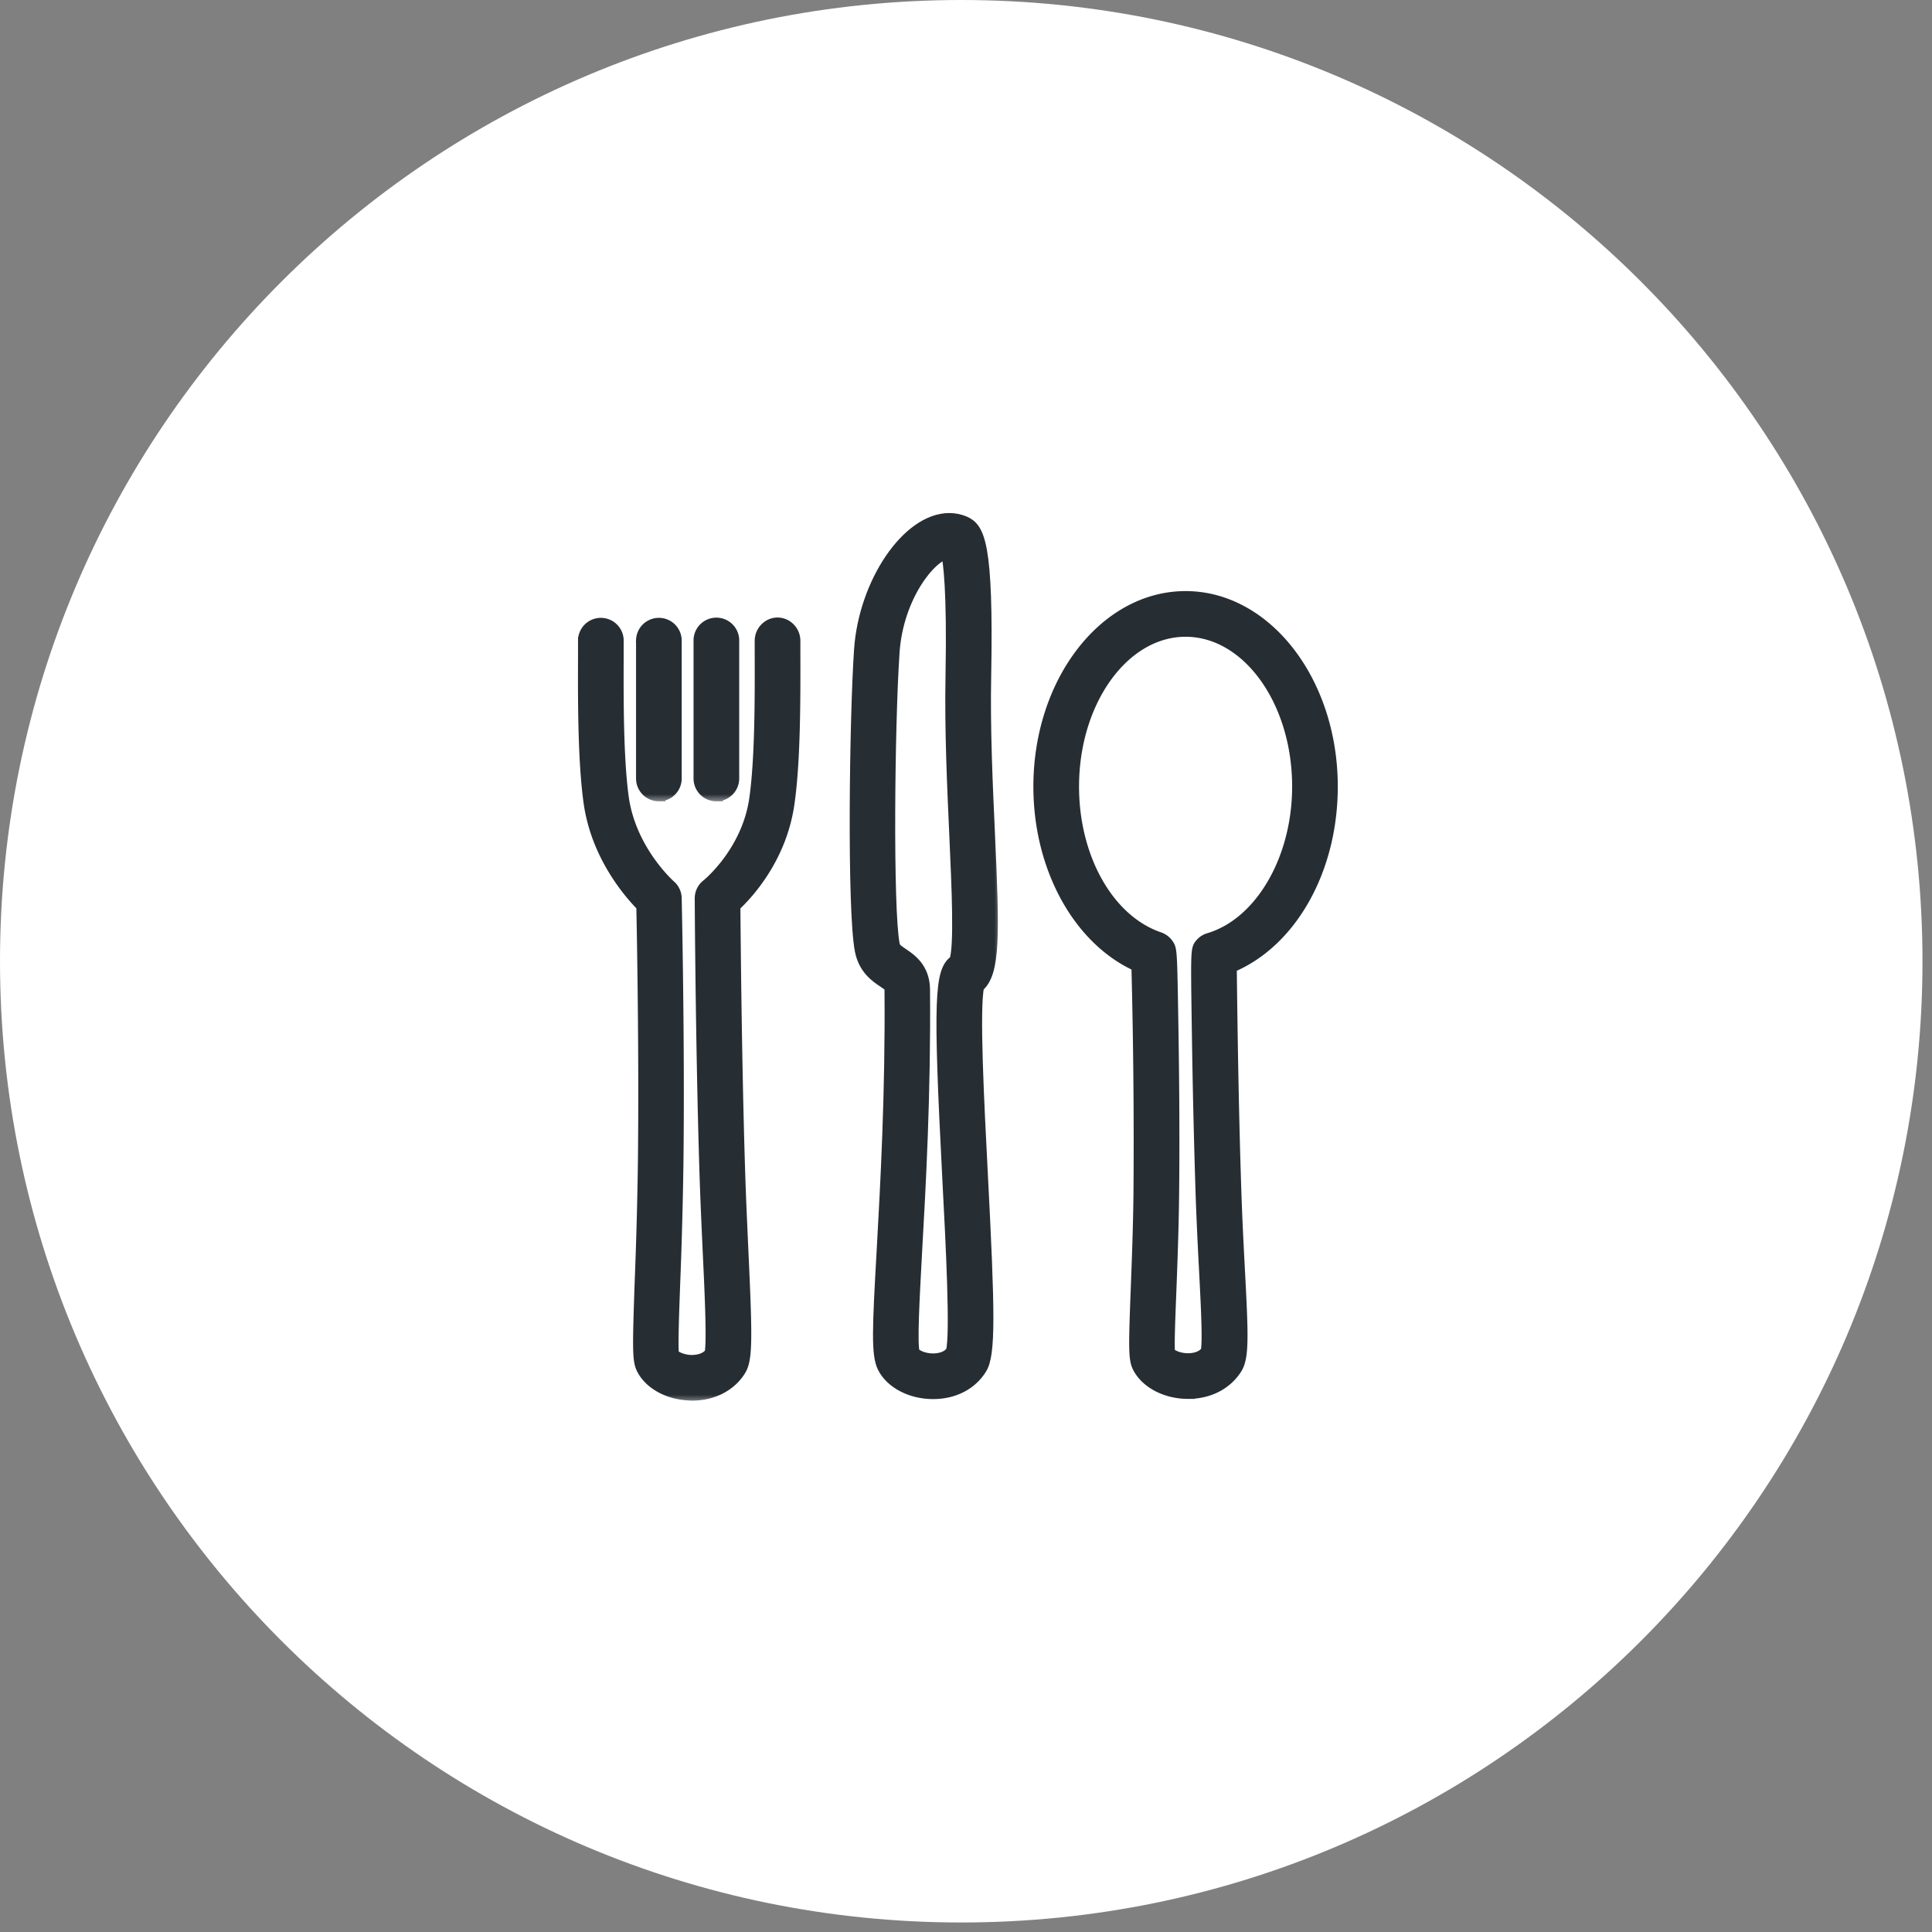<svg width="119" height="119" viewBox="0 0 119 119" fill="none" xmlns="http://www.w3.org/2000/svg"><rect x="0" y="0" width="119" height="119" fill="#808080" stroke="none"/><path d="M59.207 118.414c32.699 0 59.207-26.508 59.207-59.207C118.414 26.507 91.906 0 59.207 0 26.507 0 0 26.508 0 59.207s26.508 59.207 59.207 59.207z" fill="#fff"/><mask id="a" maskUnits="userSpaceOnUse" x="51.737" y="31" width="10" height="56" fill="#000"><path fill="#fff" d="M51.737 31h10v56h-10z"/><path d="M57.471 85.776c-1.344 0-2.56-.635-3.034-1.585-.378-.765-.314-2.326-.04-7.148.225-4.08.539-9.667.483-16.09 0-.201 0-.226-.42-.507-.474-.314-1.19-.797-1.408-1.9-.483-2.463-.338-14.255-.048-18.521.282-4.121 2.938-8.025 5.465-8.025.322 0 .628.064.918.185.861.378 1.417 1.232 1.264 9.442-.065 3.284.096 6.713.233 9.74.282 6.181.338 8.547-.66 9.369-.314 1.312 0 7.276.226 11.679.434 8.411.482 10.995-.057 11.856-.587.958-1.658 1.505-2.922 1.505zm-1.223-2.463c.12.194.604.451 1.223.451.258 0 .87-.048 1.184-.507.29-.974 0-6.608-.218-10.738-.571-11.01-.475-12.733.427-13.313.322-.885.153-4.524.008-7.751-.137-3.05-.298-6.512-.233-9.868.096-5.248-.145-7.003-.282-7.567-1.079.17-3.115 2.713-3.349 6.15-.306 4.507-.41 15.833.008 17.998.049.257.153.346.548.612.49.33 1.304.869 1.32 2.157.056 6.487-.258 12.114-.491 16.219-.153 2.865-.306 5.578-.145 6.157z"/></mask><path d="M57.471 85.776c-1.344 0-2.56-.635-3.034-1.585-.378-.765-.314-2.326-.04-7.148.225-4.08.539-9.667.483-16.09 0-.201 0-.226-.42-.507-.474-.314-1.19-.797-1.408-1.9-.483-2.463-.338-14.255-.048-18.521.282-4.121 2.938-8.025 5.465-8.025.322 0 .628.064.918.185.861.378 1.417 1.232 1.264 9.442-.065 3.284.096 6.713.233 9.74.282 6.181.338 8.547-.66 9.369-.314 1.312 0 7.276.226 11.679.434 8.411.482 10.995-.057 11.856-.587.958-1.658 1.505-2.922 1.505zm-1.223-2.463c.12.194.604.451 1.223.451.258 0 .87-.048 1.184-.507.29-.974 0-6.608-.218-10.738-.571-11.01-.475-12.733.427-13.313.322-.885.153-4.524.008-7.751-.137-3.05-.298-6.512-.233-9.868.096-5.248-.145-7.003-.282-7.567-1.079.17-3.115 2.713-3.349 6.15-.306 4.507-.41 15.833.008 17.998.049.257.153.346.548.612.49.33 1.304.869 1.32 2.157.056 6.487-.258 12.114-.491 16.219-.153 2.865-.306 5.578-.145 6.157z" fill="#262D33"/><path d="M57.471 85.776c-1.344 0-2.56-.635-3.034-1.585-.378-.765-.314-2.326-.04-7.148.225-4.08.539-9.667.483-16.09 0-.201 0-.226-.42-.507-.474-.314-1.19-.797-1.408-1.9-.483-2.463-.338-14.255-.048-18.521.282-4.121 2.938-8.025 5.465-8.025.322 0 .628.064.918.185.861.378 1.417 1.232 1.264 9.442-.065 3.284.096 6.713.233 9.74.282 6.181.338 8.547-.66 9.369-.314 1.312 0 7.276.226 11.679.434 8.411.482 10.995-.057 11.856-.587.958-1.658 1.505-2.922 1.505zm-1.223-2.463c.12.194.604.451 1.223.451.258 0 .87-.048 1.184-.507.29-.974 0-6.608-.218-10.738-.571-11.01-.475-12.733.427-13.313.322-.885.153-4.524.008-7.751-.137-3.05-.298-6.512-.233-9.868.096-5.248-.145-7.003-.282-7.567-1.079.17-3.115 2.713-3.349 6.15-.306 4.507-.41 15.833.008 17.998.049.257.153.346.548.612.49.33 1.304.869 1.32 2.157.056 6.487-.258 12.114-.491 16.219-.153 2.865-.306 5.578-.145 6.157z" stroke="#262D33" stroke-width=".8" mask="url(#a)"/><mask id="b" maskUnits="userSpaceOnUse" x="35" y="37.412" width="15" height="49" fill="#000"><path fill="#fff" d="M35 37.412h15v49H35z"/><path d="M42.635 85.87c-.064 0-.128 0-.193-.009-1.28-.056-2.398-.676-2.85-1.585-.249-.5-.24-1.272-.096-5.401a284.1 284.1 0 00.193-7.124c.08-6.528-.056-14.126-.096-15.97-.805-.812-2.801-3.114-3.252-6.382-.362-2.608-.346-6.432-.338-8.959v-1.022a1.007 1.007 0 012.012 0v1.03c-.008 2.471-.024 6.214.314 8.677.459 3.3 2.89 5.441 2.914 5.465a.999.999 0 01.346.741c0 .088.201 8.967.105 16.453a290.715 290.715 0 01-.194 7.171c-.072 1.94-.144 3.944-.08 4.484.145.177.563.386 1.103.418.209.008.917 0 1.271-.49.145-.645.025-3.43-.104-6.118-.073-1.626-.161-3.47-.218-5.385-.233-7.615-.281-16.437-.281-16.525 0-.314.137-.604.386-.797.024-.016 2.495-2.012 2.97-5.32.355-2.471.346-6.263.338-9.032v-.724c0-.555.451-1.03 1.007-1.03.555 0 1.006.475 1.006 1.03v.676c.008 2.825.016 6.73-.363 9.345-.466 3.292-2.47 5.498-3.332 6.295.016 1.907.08 9.417.282 16.017.056 1.908.145 3.743.217 5.361.242 5.248.258 6.552-.153 7.212-.58.942-1.666 1.498-2.914 1.498z"/></mask><path d="M42.635 85.87c-.064 0-.128 0-.193-.009-1.28-.056-2.398-.676-2.85-1.585-.249-.5-.24-1.272-.096-5.401a284.1 284.1 0 00.193-7.124c.08-6.528-.056-14.126-.096-15.97-.805-.812-2.801-3.114-3.252-6.382-.362-2.608-.346-6.432-.338-8.959v-1.022a1.007 1.007 0 012.012 0v1.03c-.008 2.471-.024 6.214.314 8.677.459 3.3 2.89 5.441 2.914 5.465a.999.999 0 01.346.741c0 .088.201 8.967.105 16.453a290.715 290.715 0 01-.194 7.171c-.072 1.94-.144 3.944-.08 4.484.145.177.563.386 1.103.418.209.008.917 0 1.271-.49.145-.645.025-3.43-.104-6.118-.073-1.626-.161-3.47-.218-5.385-.233-7.615-.281-16.437-.281-16.525 0-.314.137-.604.386-.797.024-.016 2.495-2.012 2.97-5.32.355-2.471.346-6.263.338-9.032v-.724c0-.555.451-1.03 1.007-1.03.555 0 1.006.475 1.006 1.03v.676c.008 2.825.016 6.73-.363 9.345-.466 3.292-2.47 5.498-3.332 6.295.016 1.907.08 9.417.282 16.017.056 1.908.145 3.743.217 5.361.242 5.248.258 6.552-.153 7.212-.58.942-1.666 1.498-2.914 1.498z" fill="#262D33"/><path d="M42.635 85.87c-.064 0-.128 0-.193-.009-1.28-.056-2.398-.676-2.85-1.585-.249-.5-.24-1.272-.096-5.401a284.1 284.1 0 00.193-7.124c.08-6.528-.056-14.126-.096-15.97-.805-.812-2.801-3.114-3.252-6.382-.362-2.608-.346-6.432-.338-8.959v-1.022a1.007 1.007 0 012.012 0v1.03c-.008 2.471-.024 6.214.314 8.677.459 3.3 2.89 5.441 2.914 5.465a.999.999 0 01.346.741c0 .088.201 8.967.105 16.453a290.715 290.715 0 01-.194 7.171c-.072 1.94-.144 3.944-.08 4.484.145.177.563.386 1.103.418.209.008.917 0 1.271-.49.145-.645.025-3.43-.104-6.118-.073-1.626-.161-3.47-.218-5.385-.233-7.615-.281-16.437-.281-16.525 0-.314.137-.604.386-.797.024-.016 2.495-2.012 2.97-5.32.355-2.471.346-6.263.338-9.032v-.724c0-.555.451-1.03 1.007-1.03.555 0 1.006.475 1.006 1.03v.676c.008 2.825.016 6.73-.363 9.345-.466 3.292-2.47 5.498-3.332 6.295.016 1.907.08 9.417.282 16.017.056 1.908.145 3.743.217 5.361.242 5.248.258 6.552-.153 7.212-.58.942-1.666 1.498-2.914 1.498z" stroke="#262D33" stroke-width=".8" mask="url(#b)"/><mask id="c" maskUnits="userSpaceOnUse" x="38.577" y="37.412" width="4" height="12" fill="#000"><path fill="#fff" d="M38.577 37.412h4v12h-4z"/><path d="M40.583 48.956c-.556 0-1.006-.45-1.006-1.006v-8.532a1.007 1.007 0 012.012 0v8.532c0 .555-.45 1.006-1.006 1.006z"/></mask><path d="M40.583 48.956c-.556 0-1.006-.45-1.006-1.006v-8.532a1.007 1.007 0 012.012 0v8.532c0 .555-.45 1.006-1.006 1.006z" fill="#262D33"/><path d="M40.583 48.956c-.556 0-1.006-.45-1.006-1.006v-8.532a1.007 1.007 0 012.012 0v8.532c0 .555-.45 1.006-1.006 1.006z" stroke="#262D33" stroke-width=".8" mask="url(#c)"/><mask id="d" maskUnits="userSpaceOnUse" x="42.118" y="37.412" width="4" height="12" fill="#000"><path fill="#fff" d="M42.118 37.412h4v12h-4z"/><path d="M44.125 48.956c-.556 0-1.007-.45-1.007-1.006v-8.532a1.007 1.007 0 012.013 0v8.532c0 .555-.451 1.006-1.006 1.006z"/></mask><path d="M44.125 48.956c-.556 0-1.007-.45-1.007-1.006v-8.532a1.007 1.007 0 012.013 0v8.532c0 .555-.451 1.006-1.006 1.006z" fill="#262D33"/><path d="M44.125 48.956c-.556 0-1.007-.45-1.007-1.006v-8.532a1.007 1.007 0 012.013 0v8.532c0 .555-.451 1.006-1.006 1.006z" stroke="#262D33" stroke-width=".8" mask="url(#d)"/><mask id="e" maskUnits="userSpaceOnUse" x="63.05" y="35.809" width="20" height="51" fill="#000"><path fill="#fff" d="M63.05 35.809h20v51h-20z"/><path d="M73.178 85.764c-1.344 0-2.56-.636-3.034-1.586-.242-.483-.234-1.215-.097-4.773.064-1.69.145-3.791.169-5.949a421.75 421.75 0 00-.129-13.997c-3.59-1.602-6.037-6.005-6.037-11.011 0-6.423 4.025-11.64 8.975-11.64 4.95 0 8.975 5.224 8.975 11.64 0 5.135-2.528 9.562-6.222 11.083.024 2.093.096 8.46.29 14.078.056 1.634.136 3.18.209 4.556.217 4.081.266 5.41-.161 6.093-.604.958-1.674 1.506-2.938 1.506zm-1.2-2.423c.154.185.62.41 1.2.41.25 0 .861-.048 1.175-.499.137-.563.008-2.905-.096-4.982a245.79 245.79 0 01-.21-4.588 563.8 563.8 0 01-.233-9.981c-.08-5.224-.08-5.224.185-5.53a.972.972 0 01.475-.306c3.195-.95 5.514-4.91 5.514-9.417 0-5.313-3.123-9.627-6.963-9.627s-6.962 4.322-6.962 9.627c0 4.45 2.189 8.298 5.328 9.36.201.073.378.202.5.38.216.313.216.313.297 5.352.04 2.503.08 6.262.04 9.94-.024 2.19-.104 4.307-.169 6.005-.064 1.65-.137 3.357-.08 3.856z"/></mask><path d="M73.178 85.764c-1.344 0-2.56-.636-3.034-1.586-.242-.483-.234-1.215-.097-4.773.064-1.69.145-3.791.169-5.949a421.75 421.75 0 00-.129-13.997c-3.59-1.602-6.037-6.005-6.037-11.011 0-6.423 4.025-11.64 8.975-11.64 4.95 0 8.975 5.224 8.975 11.64 0 5.135-2.528 9.562-6.222 11.083.024 2.093.096 8.46.29 14.078.056 1.634.136 3.18.209 4.556.217 4.081.266 5.41-.161 6.093-.604.958-1.674 1.506-2.938 1.506zm-1.2-2.423c.154.185.62.41 1.2.41.25 0 .861-.048 1.175-.499.137-.563.008-2.905-.096-4.982a245.79 245.79 0 01-.21-4.588 563.8 563.8 0 01-.233-9.981c-.08-5.224-.08-5.224.185-5.53a.972.972 0 01.475-.306c3.195-.95 5.514-4.91 5.514-9.417 0-5.313-3.123-9.627-6.963-9.627s-6.962 4.322-6.962 9.627c0 4.45 2.189 8.298 5.328 9.36.201.073.378.202.5.38.216.313.216.313.297 5.352.04 2.503.08 6.262.04 9.94-.024 2.19-.104 4.307-.169 6.005-.064 1.65-.137 3.357-.08 3.856z" fill="#262D33"/><path d="M73.178 85.764c-1.344 0-2.56-.636-3.034-1.586-.242-.483-.234-1.215-.097-4.773.064-1.69.145-3.791.169-5.949a421.75 421.75 0 00-.129-13.997c-3.59-1.602-6.037-6.005-6.037-11.011 0-6.423 4.025-11.64 8.975-11.64 4.95 0 8.975 5.224 8.975 11.64 0 5.135-2.528 9.562-6.222 11.083.024 2.093.096 8.46.29 14.078.056 1.634.136 3.18.209 4.556.217 4.081.266 5.41-.161 6.093-.604.958-1.674 1.506-2.938 1.506zm-1.2-2.423c.154.185.62.41 1.2.41.25 0 .861-.048 1.175-.499.137-.563.008-2.905-.096-4.982a245.79 245.79 0 01-.21-4.588 563.8 563.8 0 01-.233-9.981c-.08-5.224-.08-5.224.185-5.53a.972.972 0 01.475-.306c3.195-.95 5.514-4.91 5.514-9.417 0-5.313-3.123-9.627-6.963-9.627s-6.962 4.322-6.962 9.627c0 4.45 2.189 8.298 5.328 9.36.201.073.378.202.5.38.216.313.216.313.297 5.352.04 2.503.08 6.262.04 9.94-.024 2.19-.104 4.307-.169 6.005-.064 1.65-.137 3.357-.08 3.856z" stroke="#262D33" stroke-width=".8" mask="url(#e)"/></svg>